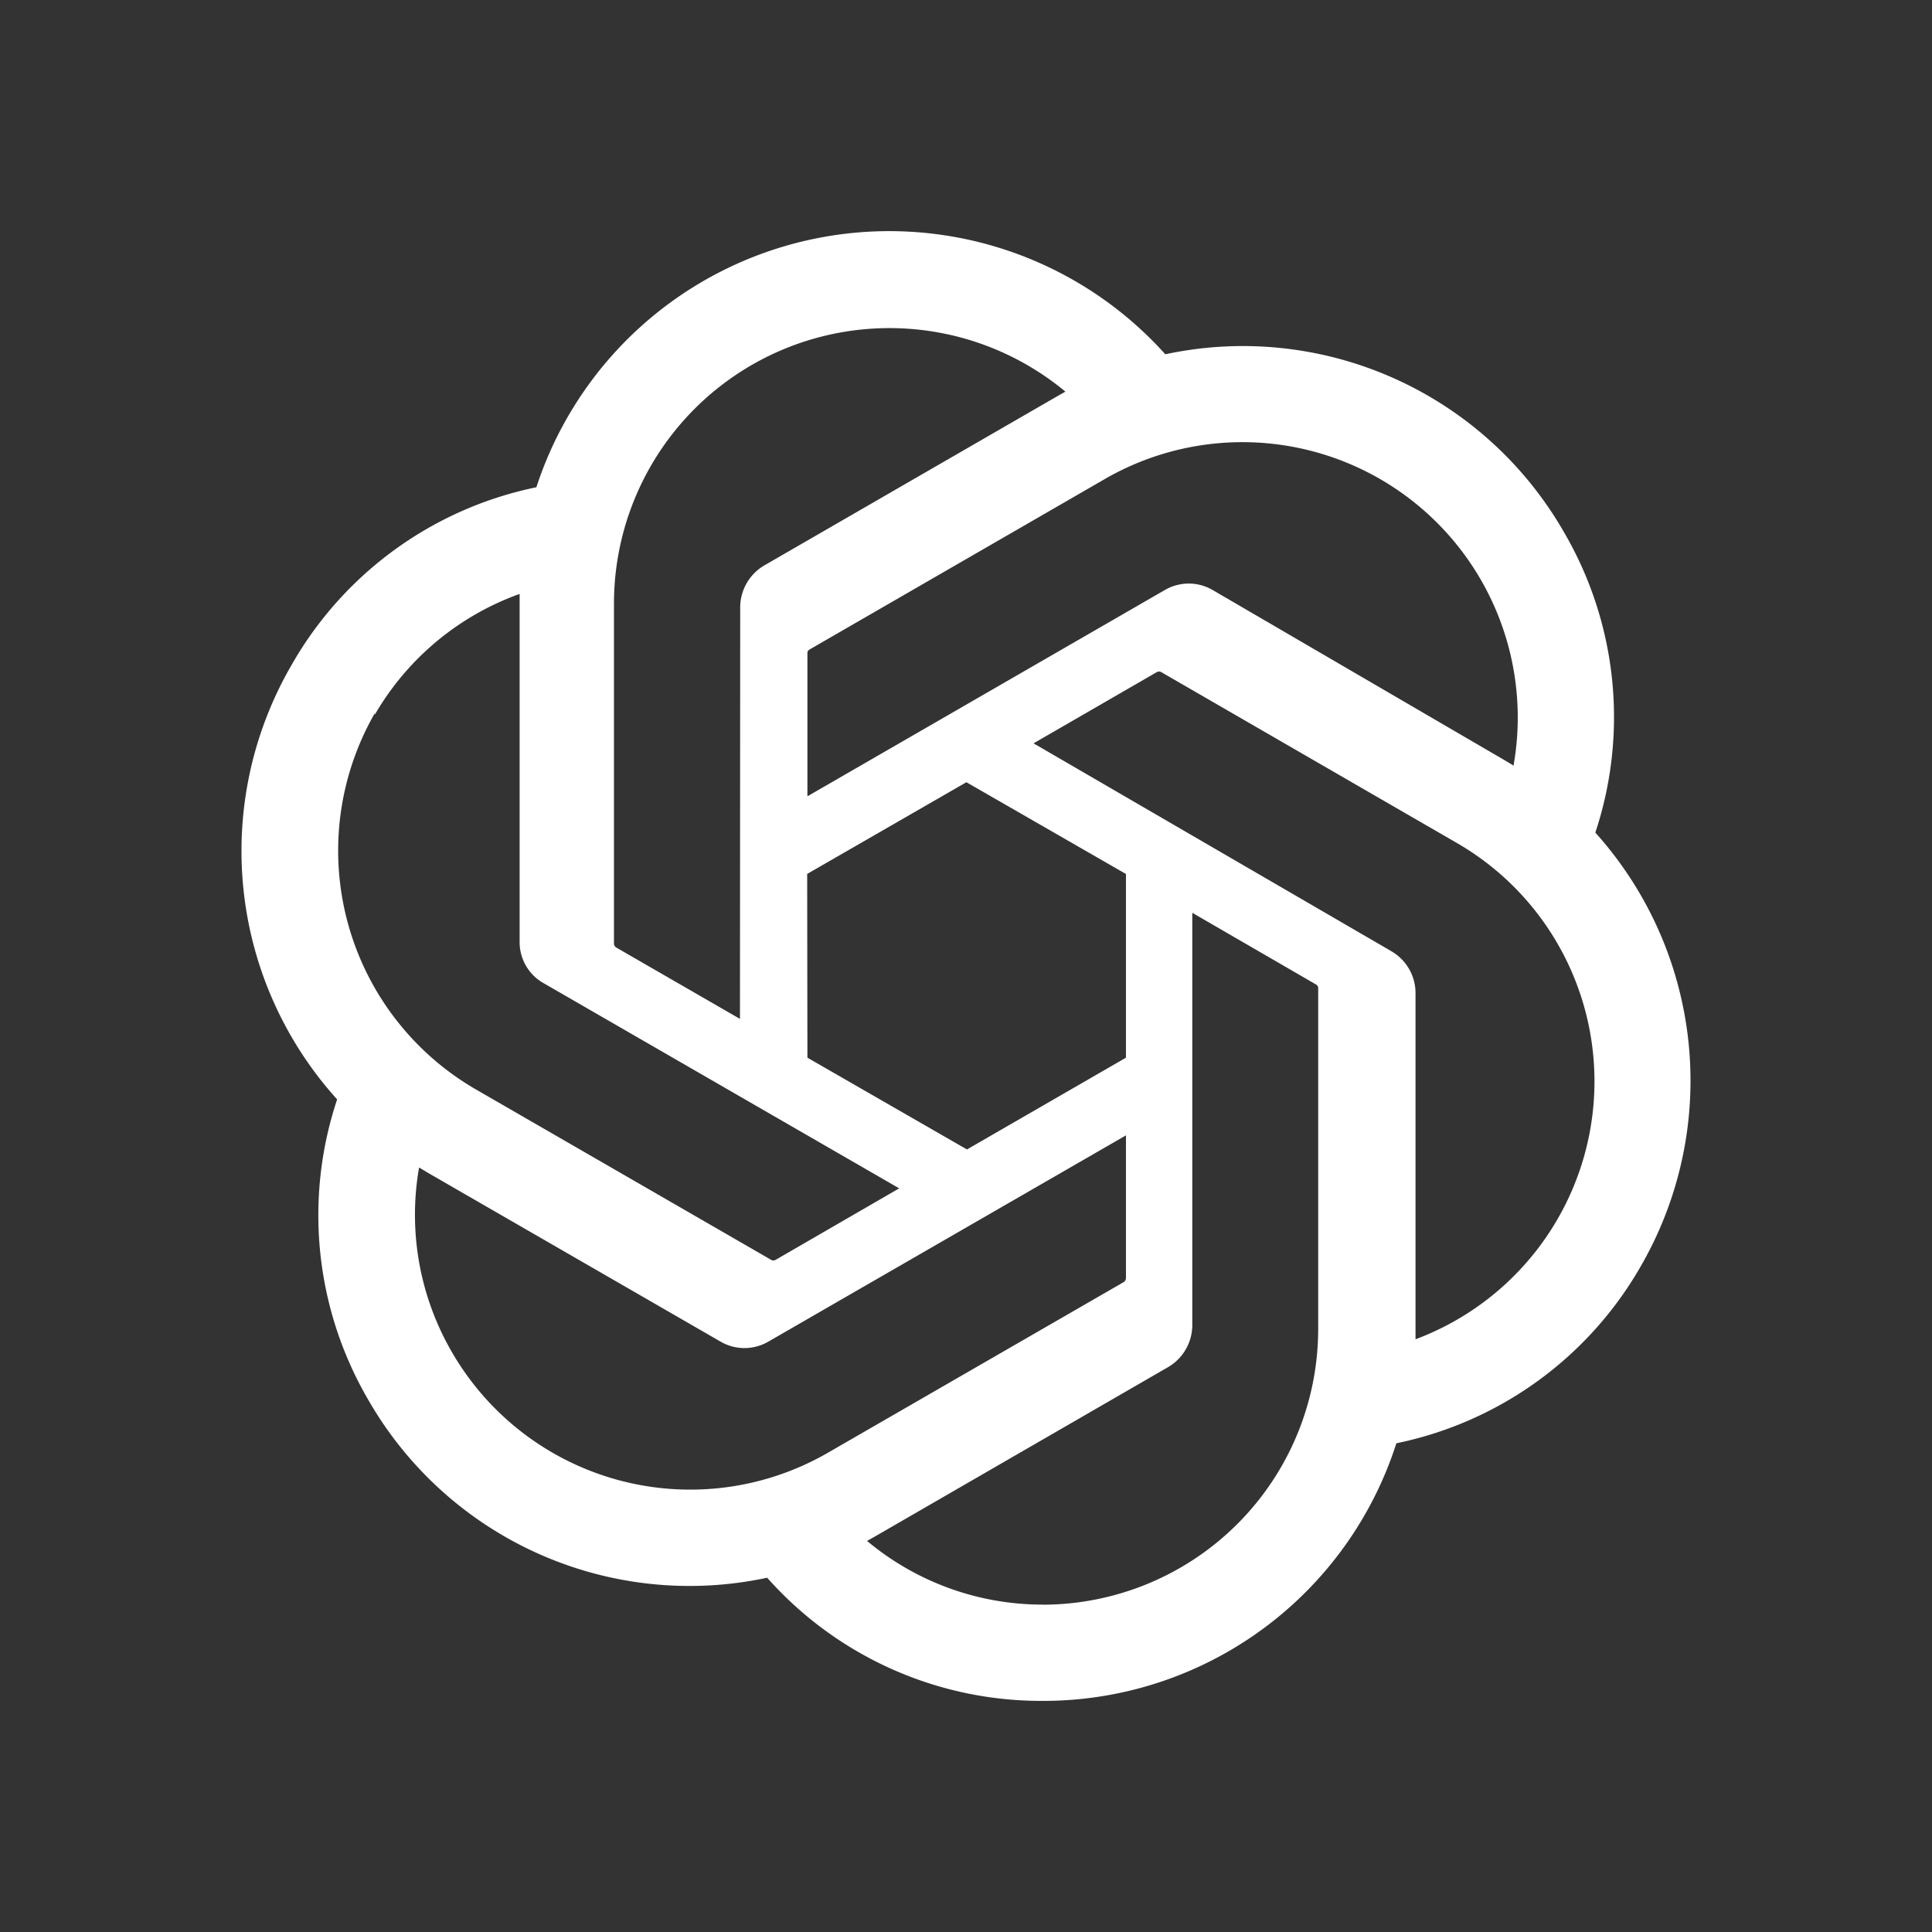 <?xml version="1.0" standalone="no"?><!DOCTYPE svg PUBLIC "-//W3C//DTD SVG 1.1//EN" "http://www.w3.org/Graphics/SVG/1.1/DTD/svg11.dtd"><svg t="1733211457667" class="icon" viewBox="0 0 1024 1024" version="1.1" xmlns="http://www.w3.org/2000/svg" p-id="4373" xmlns:xlink="http://www.w3.org/1999/xlink" width="32" height="32"><rect x="0" y="0" width="1024" height="1024" fill="#333333" stroke="none"/><path d="M845.568 441.259a194.304 194.304 0 0 0-16.725-159.36 196.139 196.139 0 0 0-211.2-94.123 196.693 196.693 0 0 0-333.355 70.485 194.133 194.133 0 0 0-129.707 94.123 196.309 196.309 0 0 0 24.107 230.315 194.133 194.133 0 0 0 16.597 159.403 196.267 196.267 0 0 0 211.328 94.123 194.133 194.133 0 0 0 146.261 65.28 196.437 196.437 0 0 0 187.221-136.533 194.304 194.304 0 0 0 129.707-94.123 196.608 196.608 0 0 0-24.235-229.547z m-292.693 409.216a145.067 145.067 0 0 1-93.312-33.749l4.608-2.603 155.008-89.557a25.856 25.856 0 0 0 12.757-22.101v-218.667l65.536 37.973a2.304 2.304 0 0 1 1.195 1.664v181.163a146.176 146.176 0 0 1-145.792 145.92z m-313.387-133.888a145.067 145.067 0 0 1-17.365-97.792l4.608 2.773 155.179 89.515c7.808 4.565 17.493 4.565 25.344 0l189.525-109.312v75.691a2.688 2.688 0 0 1-1.067 2.005l-157.013 90.581a145.92 145.92 0 0 1-199.211-53.461z m-40.832-337.792a145.493 145.493 0 0 1 76.757-64v184.235c-0.128 9.045 4.693 17.493 12.544 21.973l188.629 108.843-65.536 37.931a2.432 2.432 0 0 1-2.261 0l-156.715-90.453A146.219 146.219 0 0 1 198.656 378.027v0.768z m538.411 125.141l-189.269-109.952 65.365-37.76a2.432 2.432 0 0 1 2.304 0l156.715 90.581a145.92 145.92 0 0 1-21.931 263.04v-184.277a25.643 25.643 0 0 0-13.227-21.632z m65.195-98.133l-4.608-2.773-154.88-90.283a25.173 25.173 0 0 0-25.429 0L427.947 422.059V346.368a2.176 2.176 0 0 1 0.939-2.005l156.672-90.453a145.92 145.92 0 0 1 216.747 151.253v0.64z m-410.069 134.229l-65.536-37.803a2.603 2.603 0 0 1-1.237-1.835V319.659a146.005 146.005 0 0 1 239.275-112.085l-4.608 2.603-155.008 89.515a25.856 25.856 0 0 0-12.757 22.144l-0.128 218.197z m35.584-76.8l84.437-48.64 84.565 48.64v97.365l-84.267 48.64-84.565-48.64-0.128-97.365z" p-id="4374" fill="#ffffff"></path></svg>